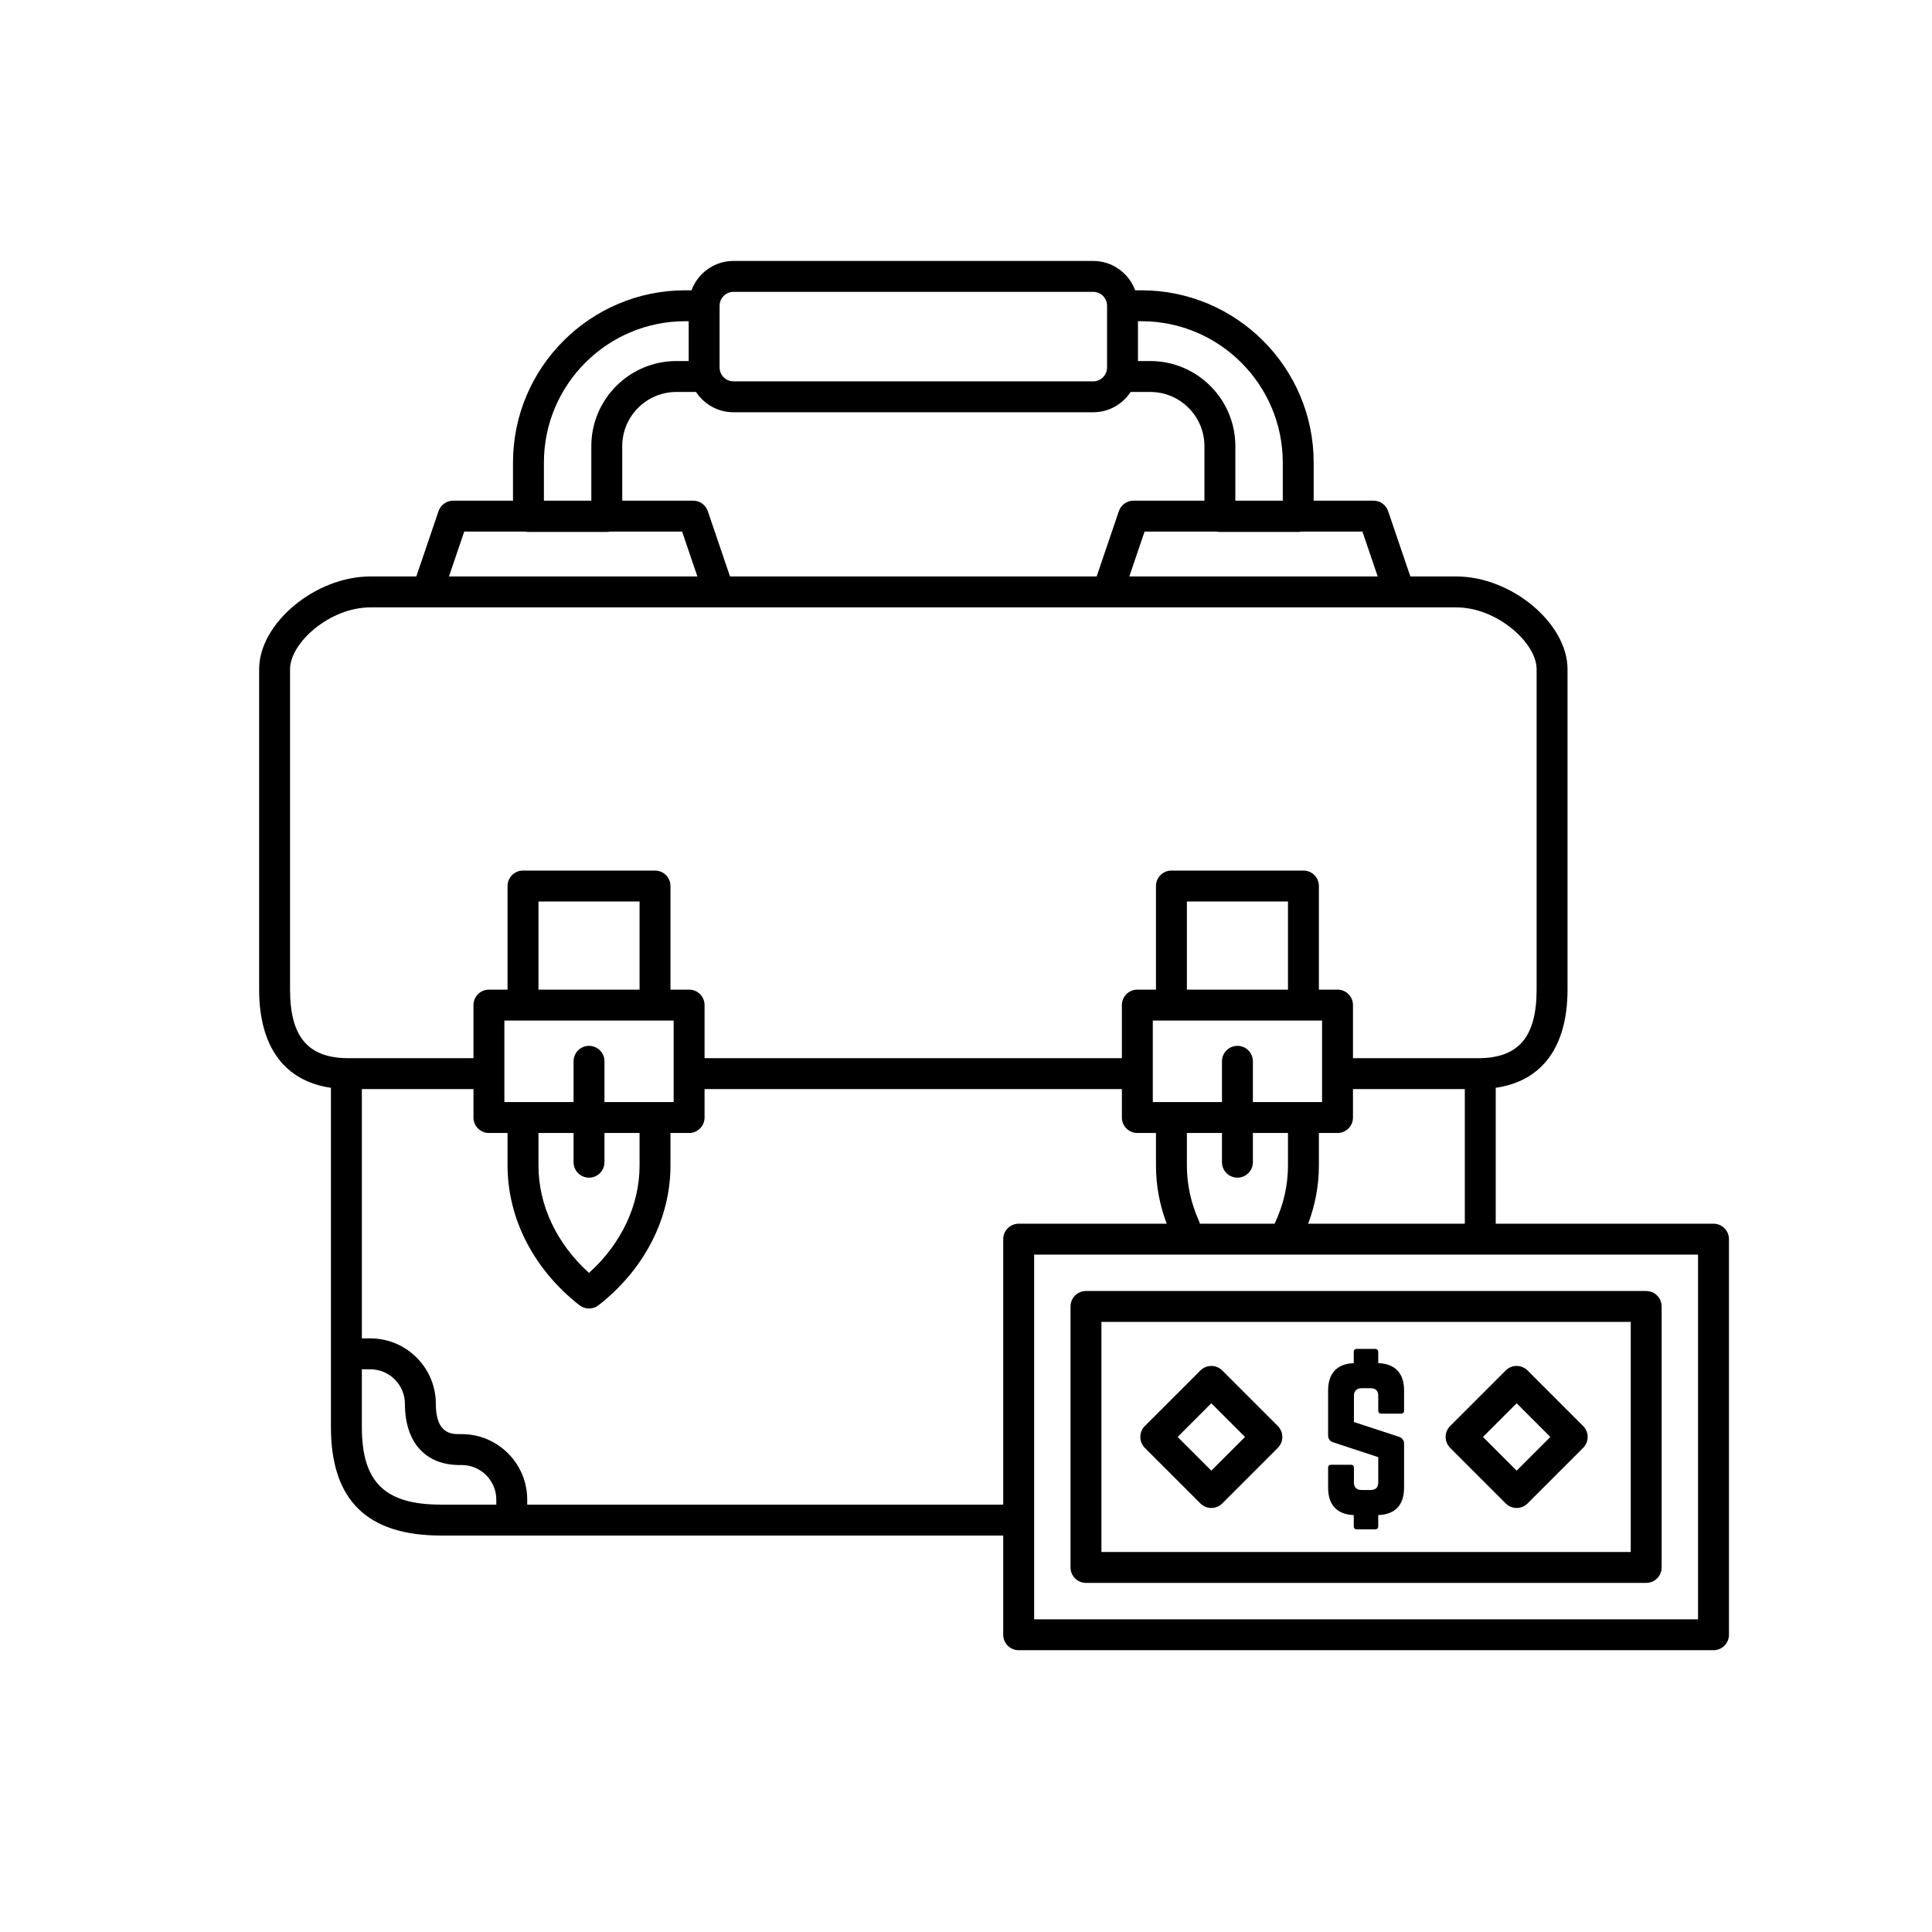 <svg id="Layer_1" enable-background="new 0 0 500 500" viewBox="0 0 500 500" xmlns="http://www.w3.org/2000/svg"><g fill="rgb(0,0,0)"><path d="m356.687 352.781v-2.9c0-.491-.295-.786-.786-.786h-4.767c-.54 0-.786.295-.786.786v2.9c-4.276.148-6.635 2.605-6.635 7.077v11.599c0 .934.442 1.523 1.327 1.819l11.648 3.833v6.537c0 1.327-.688 1.966-1.966 1.966h-2.359c-1.229 0-1.966-.639-1.966-1.966v-3.784c0-.54-.246-.786-.786-.786h-5.111c-.491 0-.786.246-.786.786v5.16c0 4.473 2.359 6.93 6.635 7.077v2.9c0 .491.246.787.786.787h4.767c.492 0 .786-.295.786-.787v-2.9c4.374-.147 6.684-2.605 6.684-7.077v-11.353c0-.934-.442-1.474-1.278-1.819l-11.697-3.833v-6.782c0-1.278.737-1.966 1.966-1.966h2.359c1.327 0 1.966.688 1.966 1.966v3.833c0 .492.295.786.786.786h5.111c.54 0 .786-.295.786-.786v-5.21c-0-4.473-2.31-6.93-6.684-7.077z"/><path d="m443.453 316.695h-56.36v-35.175c12.019-1.739 18.583-10.605 18.583-25.44v-82.891c0-11.888-14.523-24-28.777-24h-11.9l-5.752-16.909c-.552-1.622-2.074-2.712-3.787-2.712h-15.481v-9.861c0-24.581-19.998-44.579-44.579-44.579h-1.617c-1.635-4.426-5.883-7.597-10.871-7.597h-93.083c-4.987 0-9.236 3.17-10.871 7.597h-1.617c-24.58 0-44.578 19.998-44.578 44.579v9.861h-15.481c-1.713 0-3.235 1.09-3.787 2.712l-5.752 16.909h-11.9c-14.254 0-28.777 12.112-28.777 24v82.891c0 14.835 6.564 23.7 18.582 25.44v68.849 18.951c0 18.893 9.321 28.076 28.496 28.076h18.302 127.186v25.675c0 2.209 1.791 4 4 4h179.823c2.209 0 4-1.791 4-4v-102.376c0-2.209-1.791-4-4-4zm-106.628-179.126h15.771l3.952 11.621h-64.287l3.952-11.621h18.647c.273.059.555.094.846.094h20.273c.291 0 .573-.035.846-.094zm-42.317-54.44h.892c20.17 0 36.579 16.409 36.579 36.579v9.861h-12.273v-14.113c0-12.143-9.879-22.021-22.021-22.021h-3.177v-10.307zm-108.276-4c0-1.983 1.613-3.597 3.597-3.597h93.083c1.983 0 3.597 1.613 3.597 3.597v15.966c0 1.983-1.613 3.597-3.597 3.597h-93.083c-1.983 0-3.597-1.613-3.597-3.597zm-6.101 22.307c2.074 3.161 5.643 5.256 9.698 5.256h93.083c4.054 0 7.624-2.095 9.698-5.256h5.076c7.731 0 14.021 6.29 14.021 14.021v14.113h-18.357c-1.713 0-3.235 1.09-3.787 2.712l-5.752 16.909h-94.881l-5.75-16.909c-.552-1.622-2.074-2.712-3.787-2.712h-18.357v-14.113c0-7.731 6.29-14.021 14.021-14.021zm-39.369 18.272c0-20.17 16.409-36.579 36.578-36.579h.892v10.307h-3.177c-12.143 0-22.02 9.878-22.02 22.021v14.113h-12.273v-9.861zm-20.617 17.861h15.771c.273.059.555.094.846.094h20.273c.291 0 .573-.035.846-.094h18.647l3.952 11.621h-64.287zm-29.934 136.288c-10.475 0-15.146-5.482-15.146-17.776v-82.891c0-6.838 10.273-16 20.777-16h14.765 75.458 100.61 75.459 14.765c10.505 0 20.777 9.162 20.777 16v82.891c0 12.294-4.671 17.776-15.146 17.776h-32.381v-13.743c0-2.209-1.791-4-4-4h-4.822v-26.814c0-2.209-1.791-4-4-4h-34.163c-2.209 0-4 1.791-4 4v26.814h-4.822c-2.209 0-4 1.791-4 4v13.743h-108.002v-13.743c0-2.209-1.791-4-4-4h-4.822v-26.814c0-2.209-1.791-4-4-4h-34.163c-2.209 0-4 1.791-4 4v26.814h-4.822c-2.209 0-4 1.791-4 4v13.743zm230.034 30.92c2.209 0 4-1.791 4-4v-7.561h9.082v8.414c0 5.181-1.171 10.247-3.465 15.065h-19.34c-.058-.254-.14-.506-.251-.753-2.062-4.596-3.107-9.411-3.107-14.312v-8.414h9.081v7.561c-0 2.209 1.791 4 4 4zm4-19.561v-10.552c0-2.209-1.791-4-4-4s-4 1.791-4 4v10.552h-13.081-4.822v-21.102h4.822 34.163 4.822v21.102h-4.822zm-17.081-29.102v-22.814h26.163v22.814zm34.163 45.517v-8.414h4.822c2.209 0 4-1.791 4-4v-7.359h28.944v34.839h-40.549c1.838-4.861 2.782-9.91 2.782-15.065zm-188.892 3.147c2.209 0 4-1.791 4-4v-7.561h9.082v8.414c0 10.289-4.731 20.264-13.082 27.795-8.352-7.531-13.081-17.506-13.081-27.795v-8.414h9.081v7.561c0 2.209 1.791 4 4 4zm4-19.561v-10.552c0-2.209-1.791-4-4-4s-4 1.791-4 4v10.552h-13.081-4.822v-21.102h4.822 34.163 4.822v21.102h-4.822zm-17.081-29.102v-22.814h26.163v22.814zm-10.909 133.283h-14.302c-14.558 0-20.496-5.816-20.496-20.076v-14.951h2.195c4.936 0 8.951 4.016 8.951 8.952 0 9.909 5.285 15.825 14.137 15.825h.562c4.936 0 8.952 4.016 8.952 8.952v1.298zm131.186-68.701v68.701h-123.186v-1.298c0-9.348-7.604-16.952-16.952-16.952h-.562c-1.992 0-6.137 0-6.137-7.825 0-9.348-7.604-16.952-16.951-16.952h-2.195v-64.513h28.885v7.359c0 2.209 1.791 4 4 4h4.822v8.414c0 13.741 6.786 26.923 18.618 36.166.724.565 1.594.848 2.463.848s1.739-.282 2.463-.848c11.833-9.244 18.619-22.426 18.619-36.166v-8.414h4.822c2.209 0 4-1.791 4-4v-7.359h108.002v7.359c0 2.209 1.791 4 4 4h4.822v8.414c0 5.144.939 10.198 2.777 15.065h-38.31c-2.209-0-4 1.791-4 4zm179.823 98.376h-171.823v-94.376h171.823z"/><path d="m281.049 409.652h144.986c2.209 0 4-1.791 4-4v-67.54c0-2.209-1.791-4-4-4h-144.986c-2.209 0-4 1.791-4 4v67.54c0 2.209 1.791 4 4 4zm4-67.54h136.986v59.54h-136.986z"/><path d="m316.318 354.677c-.75-.75-1.768-1.172-2.828-1.172s-2.078.422-2.828 1.172l-14.377 14.378c-1.562 1.562-1.562 4.095 0 5.656l14.377 14.377c.78.781 1.805 1.172 2.828 1.172s2.048-.391 2.828-1.172l14.377-14.377c1.562-1.562 1.562-4.095 0-5.656zm-2.828 25.926-8.72-8.72 8.72-8.721 8.72 8.721z"/><path d="m395.334 354.677c-.75-.75-1.768-1.172-2.828-1.172s-2.078.422-2.828 1.172l-14.377 14.378c-1.562 1.562-1.562 4.095 0 5.656l14.377 14.377c.781.781 1.805 1.172 2.828 1.172s2.048-.391 2.828-1.172l14.378-14.377c.75-.75 1.172-1.768 1.172-2.828s-.422-2.078-1.172-2.828zm-2.828 25.926-8.72-8.72 8.72-8.721 8.721 8.721z"/></g></svg>